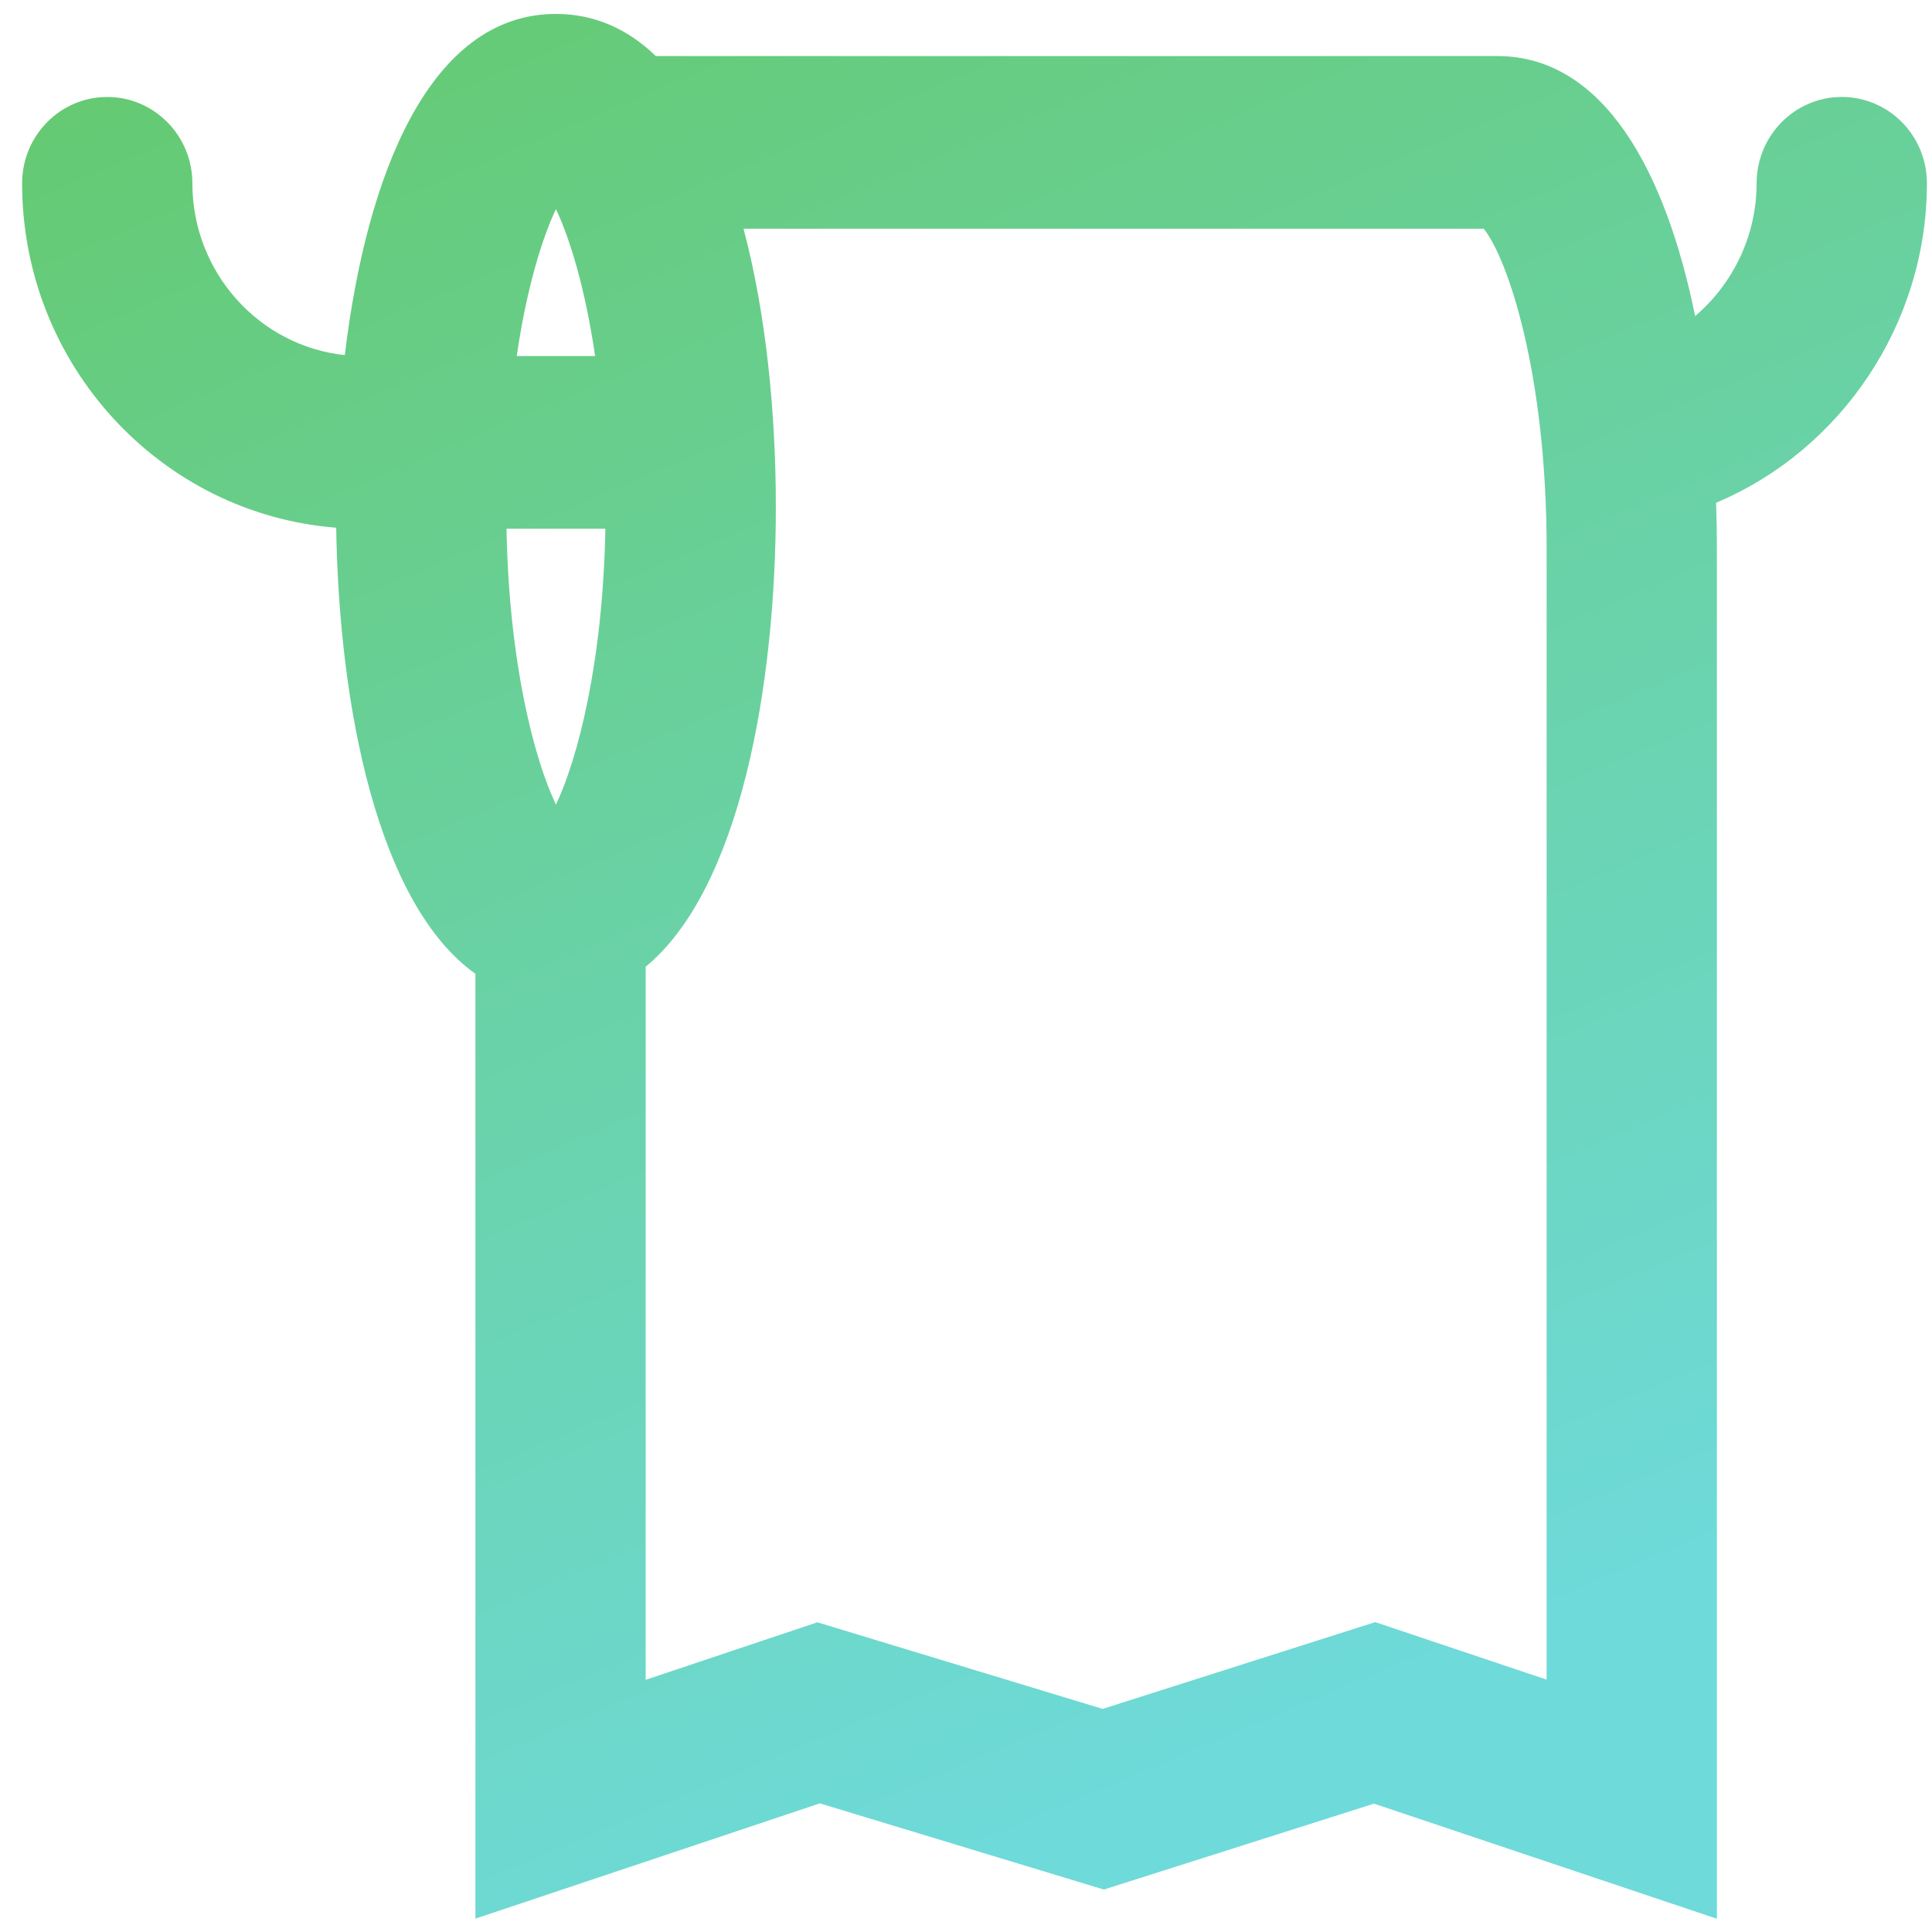 <?xml version="1.0" encoding="UTF-8"?>
<svg width="71px" height="71px" viewBox="0 0 71 71" version="1.1" xmlns="http://www.w3.org/2000/svg" xmlns:xlink="http://www.w3.org/1999/xlink">
    <!-- Generator: Sketch 53 (72520) - https://sketchapp.com -->
    <title>Toilet Paper Holder </title>
    <desc>Created with Sketch.</desc>
    <defs>
        <linearGradient x1="5.637%" y1="-11.149%" x2="51.518%" y2="97.726%" id="linearGradient-1">
            <stop stop-color="#64C866" offset="0%"></stop>
            <stop stop-color="#6EDADA" offset="100%"></stop>
        </linearGradient>
    </defs>
    <g id="Page-1" stroke="none" stroke-width="1" fill="none" fill-rule="evenodd">
        <path d="M24.1,2.059 L55.014,2.059 C58.953,2.059 61.214,6.316 62.295,11.615 C63.685,10.434 64.555,8.66 64.555,6.736 C64.555,4.985 65.957,3.563 67.684,3.563 C69.414,3.563 70.813,4.985 70.813,6.736 C70.813,11.91 67.659,16.543 63.066,18.475 C63.085,19.046 63.095,19.614 63.095,20.175 L63.095,70.513 L50.493,66.283 L40.566,69.44 L30.129,66.273 L17.471,70.509 L17.471,35.787 C13.885,33.233 12.457,25.987 12.355,19.393 C5.908,18.89 0.813,13.407 0.813,6.737 C0.813,4.986 2.211,3.564 3.941,3.564 C5.668,3.564 7.07,4.986 7.07,6.737 C7.07,10.014 9.527,12.718 12.672,13.05 C13.461,6.462 15.772,0.512 20.431,0.512 C21.869,0.512 23.084,1.08 24.1,2.059 Z M27.324,8.405 C28.156,11.535 28.512,15.2 28.512,18.629 C28.512,25.209 27.2,32.66 23.728,35.528 L23.728,61.732 L30.038,59.619 L40.522,62.801 L50.54,59.612 L56.838,61.726 L56.838,20.175 C56.838,13.702 55.402,9.494 54.526,8.405 L27.324,8.405 Z M22.247,19.431 L18.614,19.431 C18.706,24.375 19.634,27.895 20.431,29.57 C21.224,27.895 22.155,24.375 22.247,19.431 Z M18.989,13.084 L21.871,13.084 C21.506,10.597 20.94,8.76 20.431,7.684 C19.919,8.76 19.353,10.597 18.989,13.084 Z" id="Toilet-Paper-Holder-" fill="url(#linearGradient-1)" fill-rule="nonzero"></path>
    </g>
</svg>